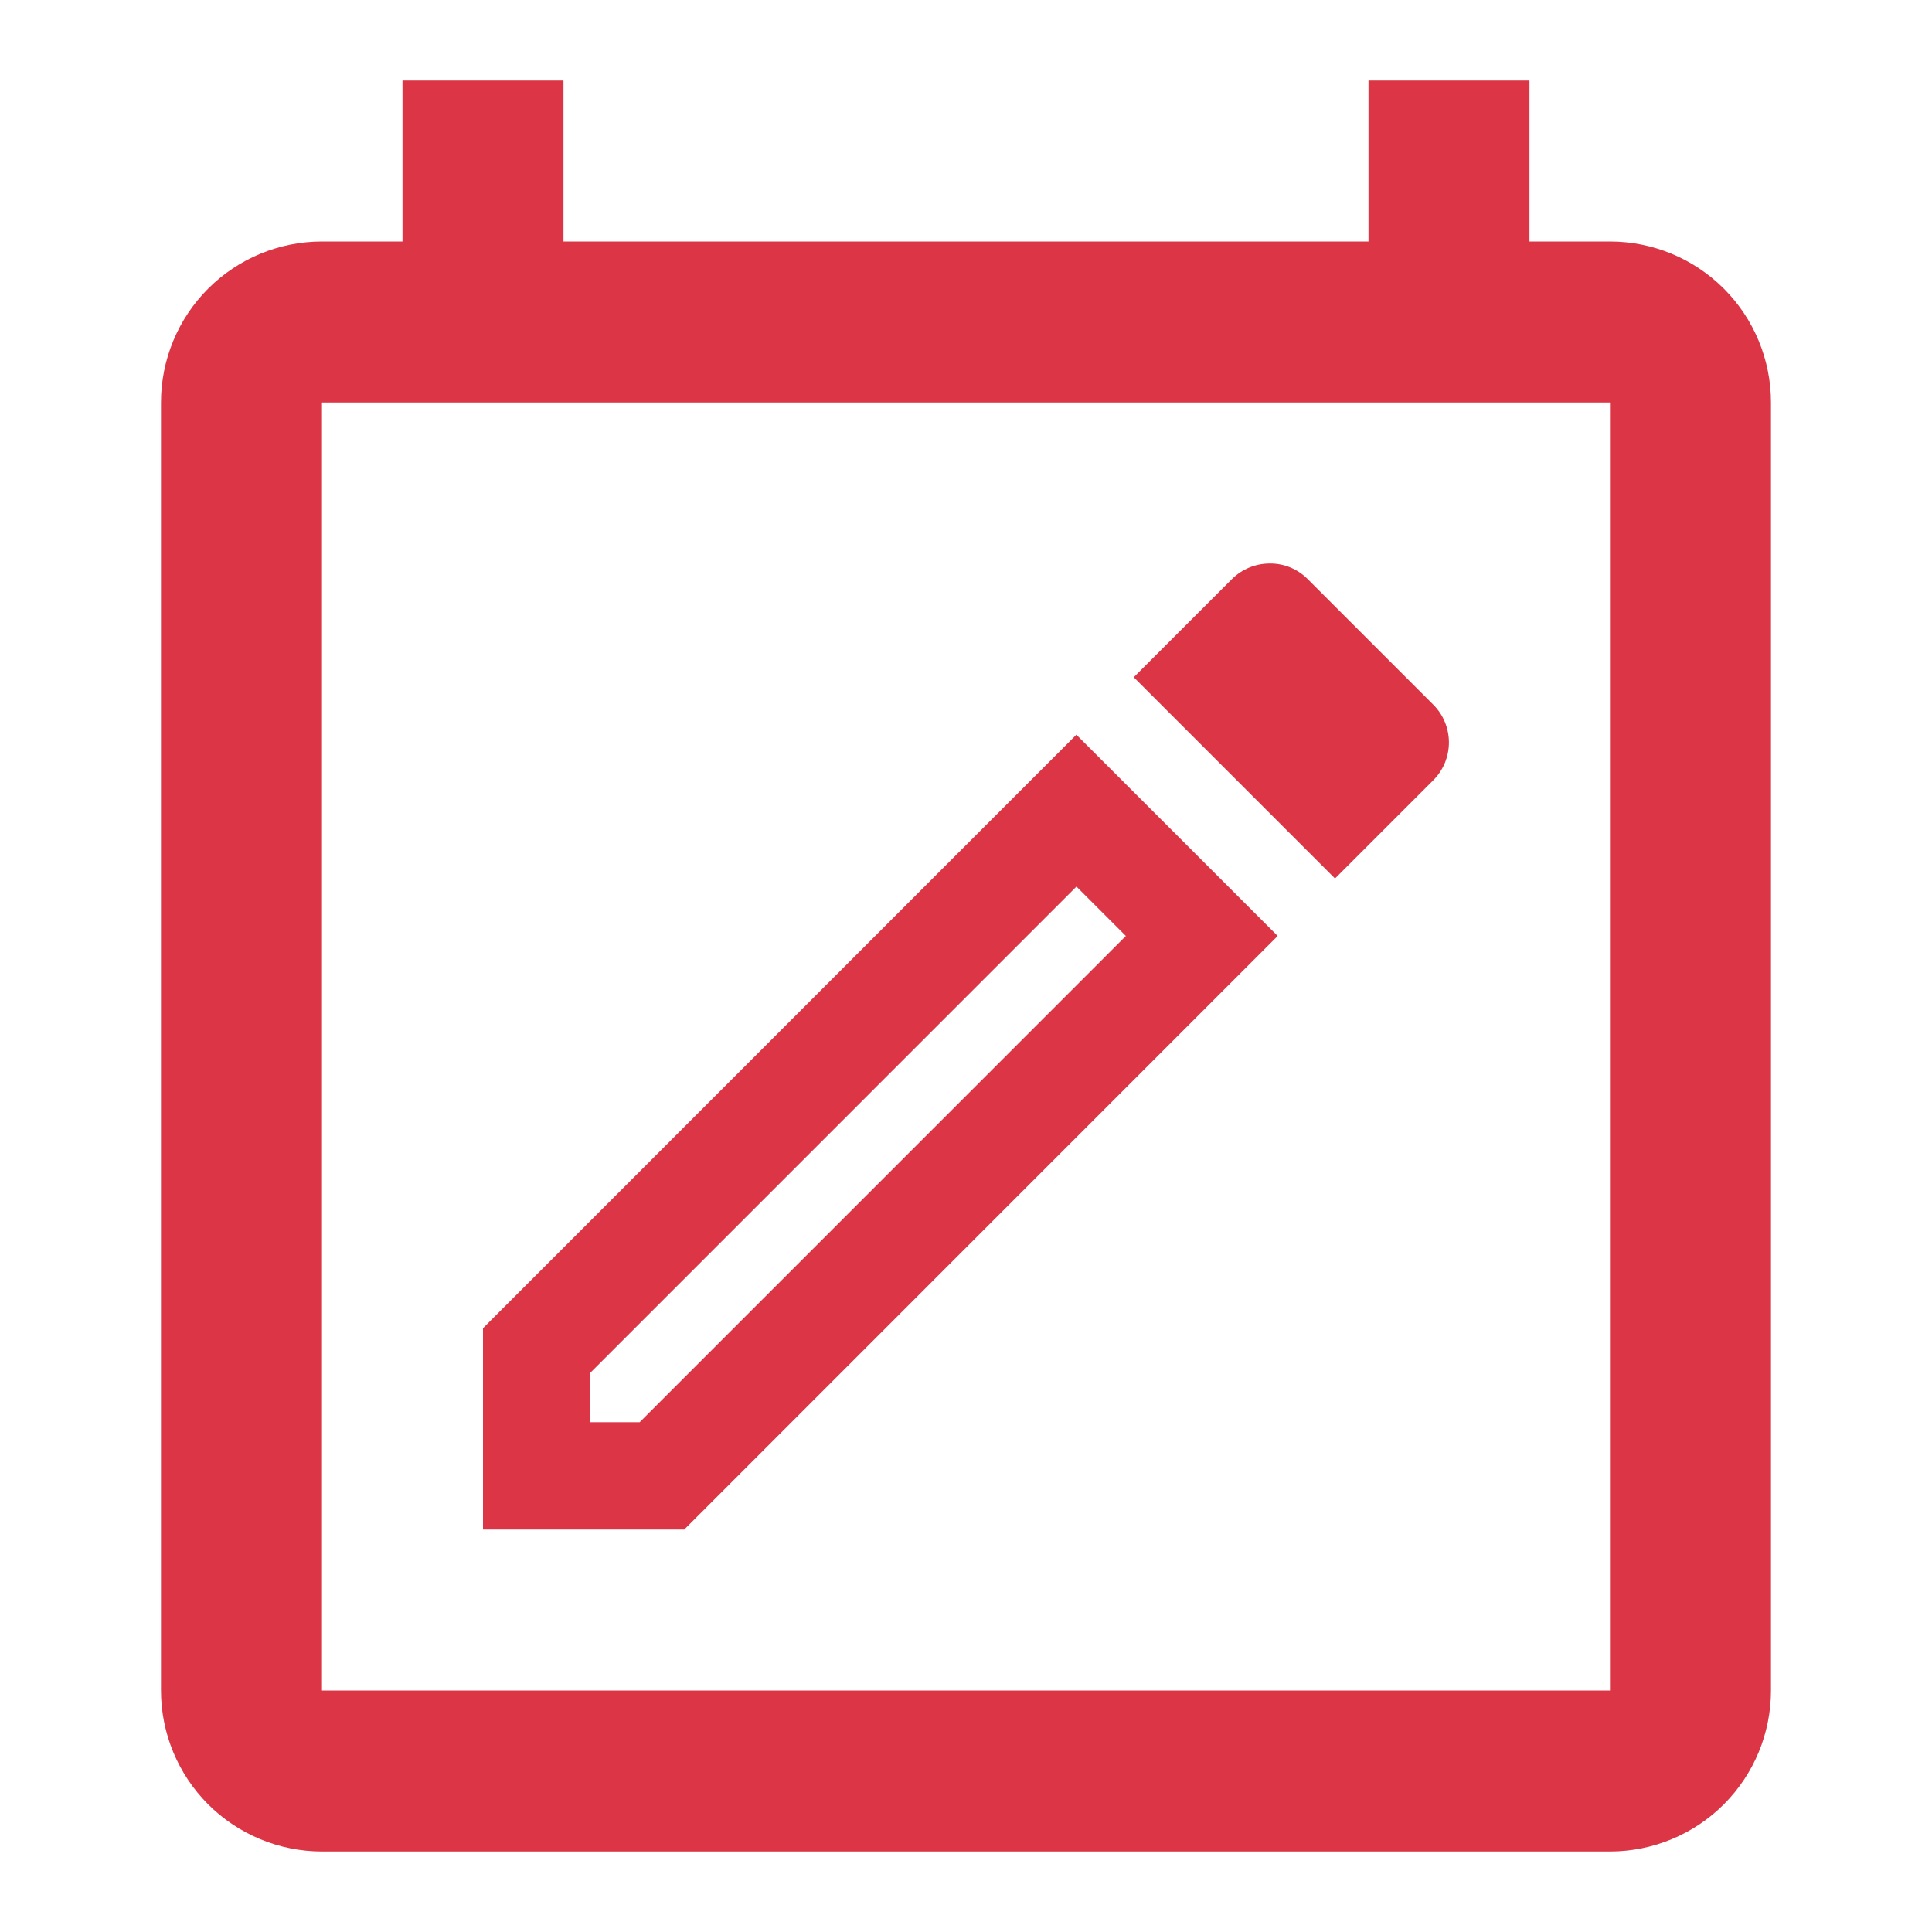 <svg width="55" height="55" viewBox="0 0 55 55" fill="none" xmlns="http://www.w3.org/2000/svg">
<path d="M30.644 25.238L32.051 26.645L18.21 40.487H16.805V39.08L30.646 25.238H30.644ZM36.142 16.042C35.741 16.043 35.357 16.202 35.072 16.484L32.276 19.28L38.005 25.009L40.801 22.213C40.943 22.072 41.055 21.904 41.132 21.719C41.208 21.534 41.248 21.336 41.248 21.136C41.248 20.936 41.208 20.738 41.132 20.553C41.055 20.368 40.943 20.2 40.801 20.059L37.226 16.484C37.084 16.342 36.916 16.229 36.73 16.153C36.544 16.077 36.345 16.039 36.144 16.042H36.142ZM30.642 20.916L13.75 37.812V43.542H19.479L36.373 26.645L30.642 20.916Z" fill="#DC3545"/>
<path d="M43.541 2.292H38.958V6.875H16.041V2.292H11.458V6.875H9.166C7.951 6.875 6.785 7.358 5.925 8.217C5.066 9.077 4.583 10.243 4.583 11.458V48.125C4.583 49.34 5.066 50.506 5.925 51.366C6.785 52.225 7.951 52.708 9.166 52.708H45.833C47.049 52.708 48.214 52.225 49.074 51.366C49.934 50.506 50.416 49.34 50.416 48.125V11.458C50.416 10.243 49.934 9.077 49.074 8.217C48.214 7.358 47.049 6.875 45.833 6.875H43.541V2.292ZM9.166 48.125V11.458H45.833V48.125H9.166Z" fill="#DC3545"/>
</svg>
